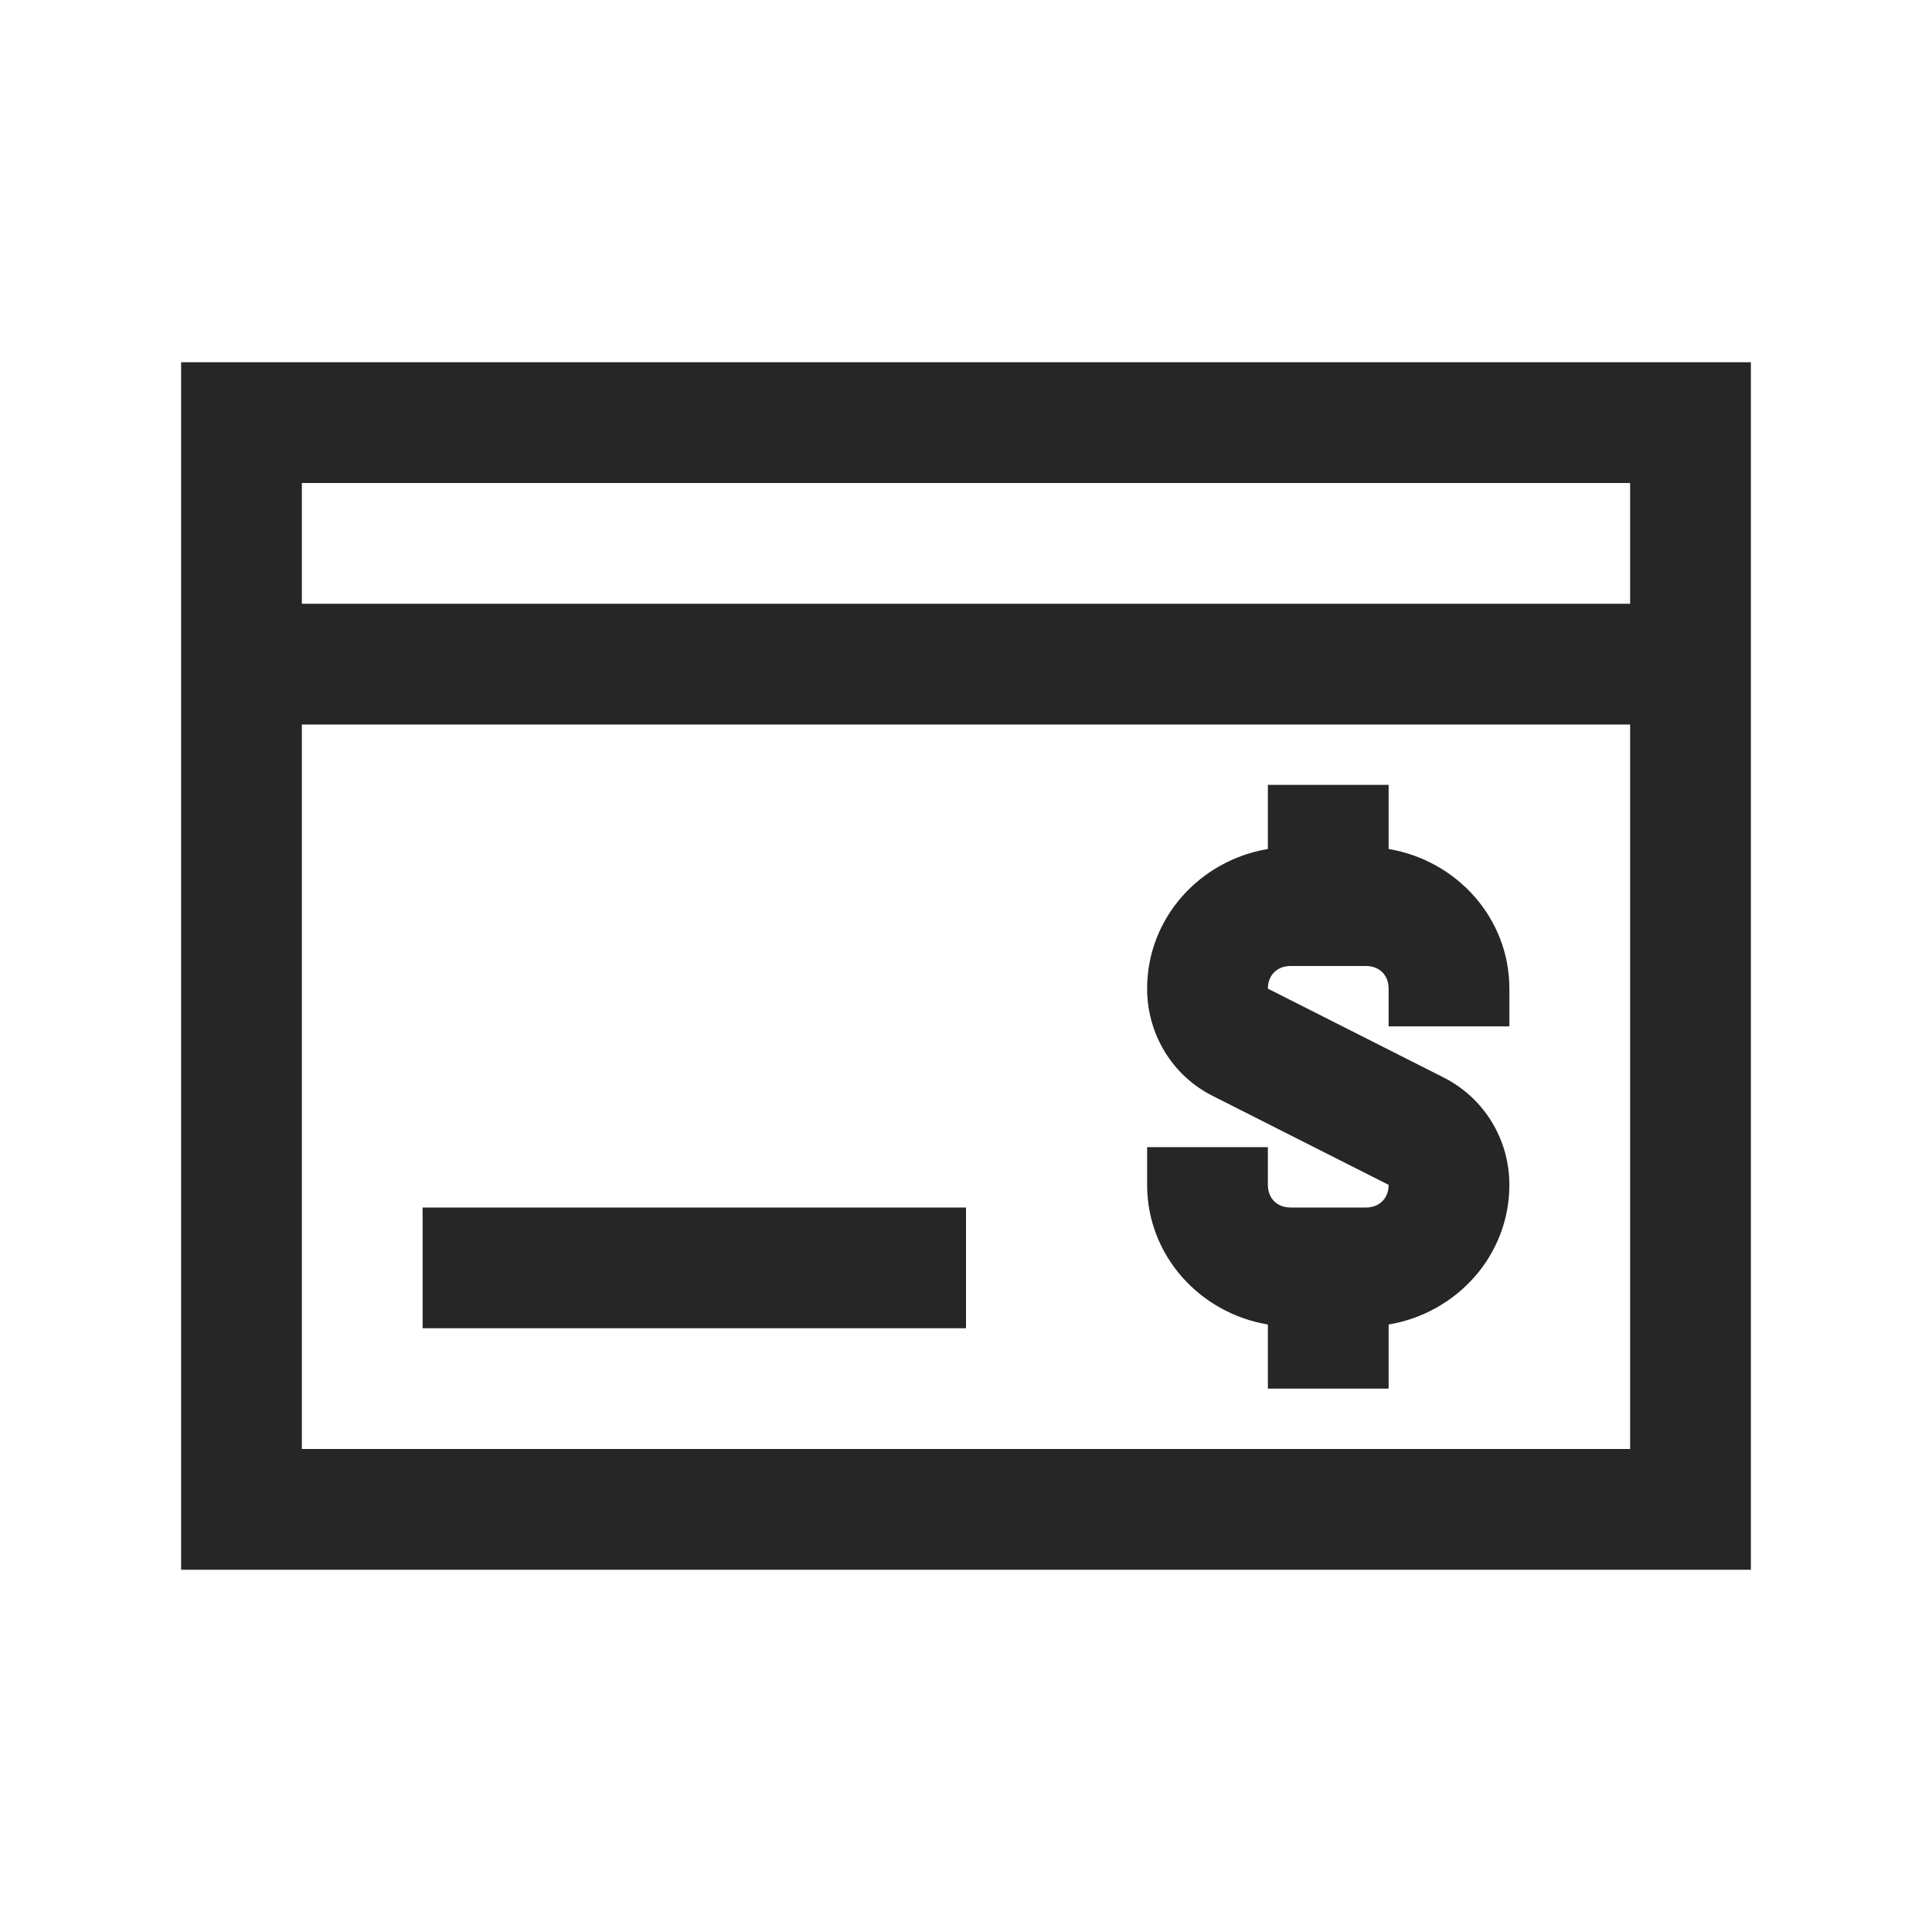 <?xml version="1.0" encoding="UTF-8"?>
<svg xmlns="http://www.w3.org/2000/svg" xmlns:xlink="http://www.w3.org/1999/xlink" viewBox="0 0 32 32" version="1.1" fill="#262626"><g id="surface1" fill="#262626"><path style=" " d="M 3 6 L 3 26 L 29 26 L 29 6 Z M 5 8 L 27 8 L 27 10 L 5 10 Z M 5 12 L 27 12 L 27 24 L 5 24 Z M 21 13 L 21 14.062 C 19.875 14.25 19 15.203 19 16.375 C 19 17.129 19.418 17.82 20.094 18.156 L 23 19.625 C 23 19.848 22.848 20 22.625 20 L 21.375 20 C 21.152 20 21 19.848 21 19.625 L 21 19 L 19 19 L 19 19.625 C 19 20.797 19.875 21.75 21 21.938 L 21 23 L 23 23 L 23 21.938 C 24.125 21.75 25 20.797 25 19.625 C 25 18.871 24.582 18.184 23.906 17.844 L 21 16.375 C 21 16.152 21.152 16 21.375 16 L 22.625 16 C 22.848 16 23 16.152 23 16.375 L 23 17 L 25 17 L 25 16.375 C 25 15.203 24.125 14.25 23 14.062 L 23 13 Z M 7 20 L 7 22 L 16 22 L 16 20 Z " fill="#262626"/></g></svg>
